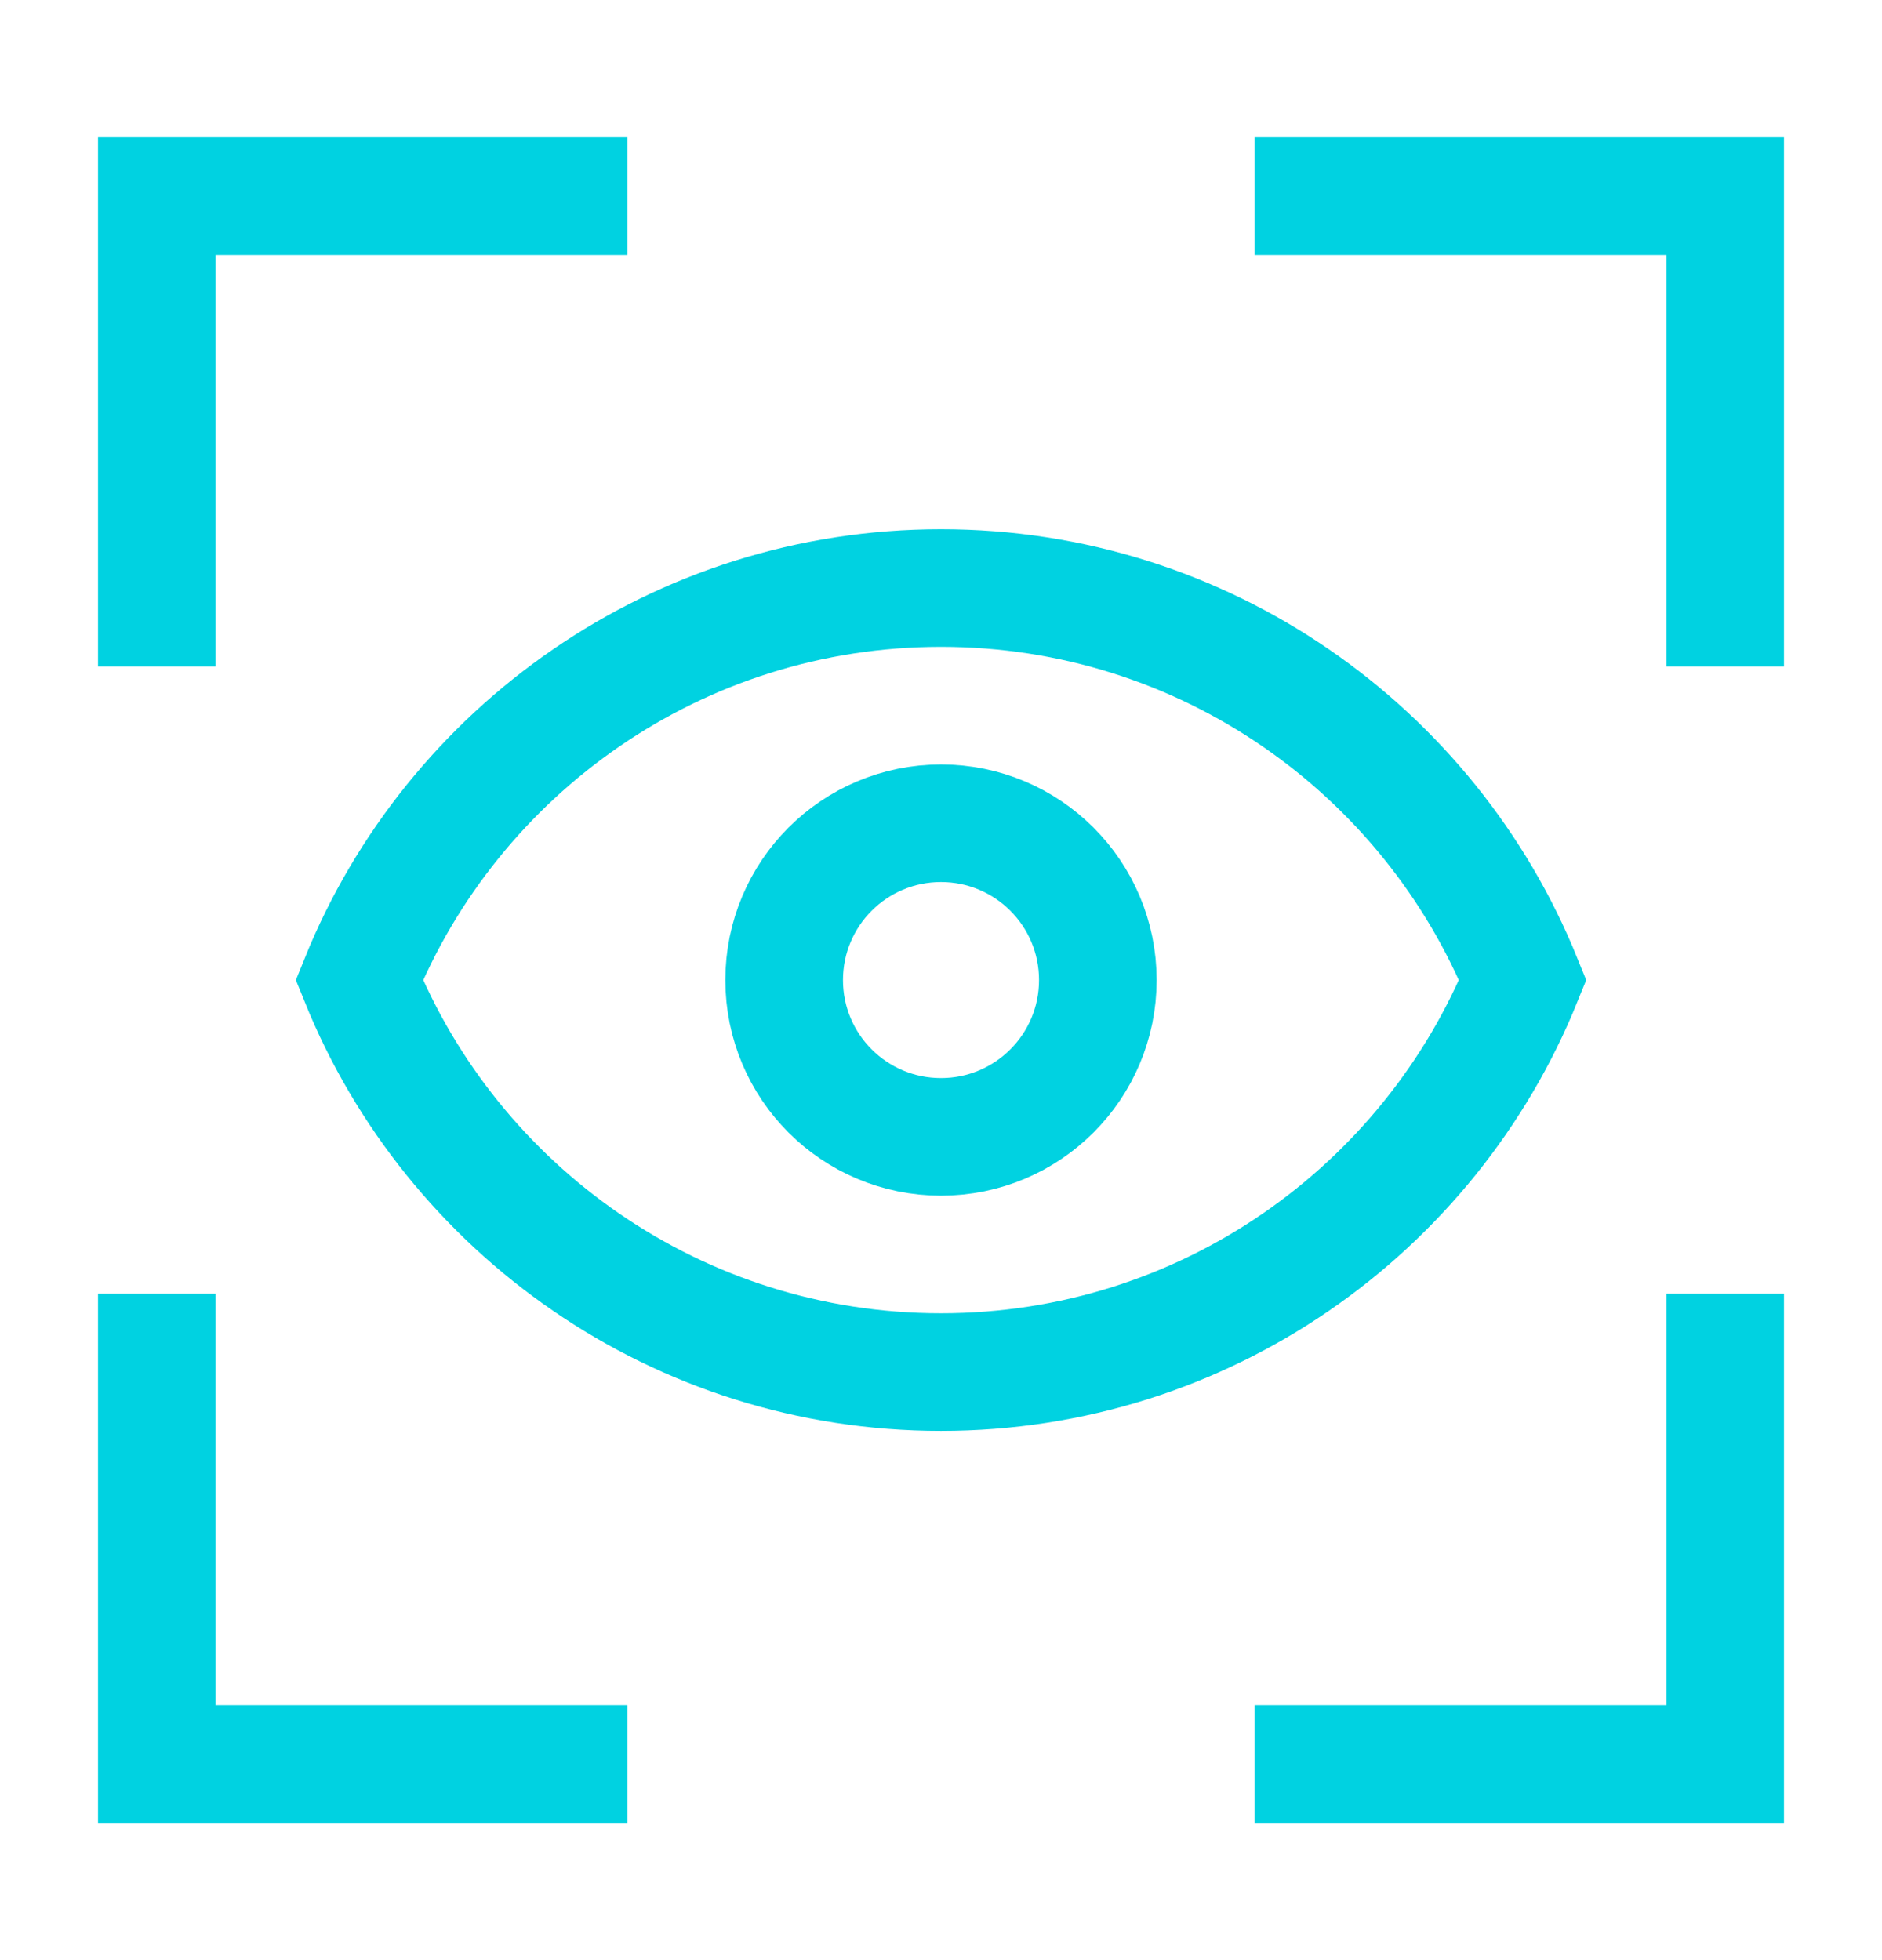 <svg width="24" height="25" viewBox="0 0 24 25" fill="none" xmlns="http://www.w3.org/2000/svg">
<path d="M2 8.5V2.5H8" stroke="#00D2E1" stroke-width="1.5"/>
<path d="M16 2.5H22V8.5" stroke="#00D2E1" stroke-width="1.5"/>
<path d="M22 16.5V22.5H16" stroke="#00D2E1" stroke-width="1.5"/>
<path d="M8 22.5H2V16.5" stroke="#00D2E1" stroke-width="1.5"/>
<path d="M4.582 12.5C5.768 9.568 8.643 7.5 12 7.5C15.357 7.5 18.232 9.568 19.419 12.5C18.232 15.432 15.357 17.5 12 17.5C8.643 17.5 5.768 15.432 4.582 12.5Z" stroke="#00D2E1" stroke-width="1.5"/>
<path d="M12 14.5C13.105 14.5 14 13.605 14 12.5C14 11.395 13.105 10.5 12 10.5C10.895 10.5 10 11.395 10 12.5C10 13.605 10.895 14.5 12 14.5Z" stroke="#00D2E1" stroke-width="1.5"/>
</svg>
